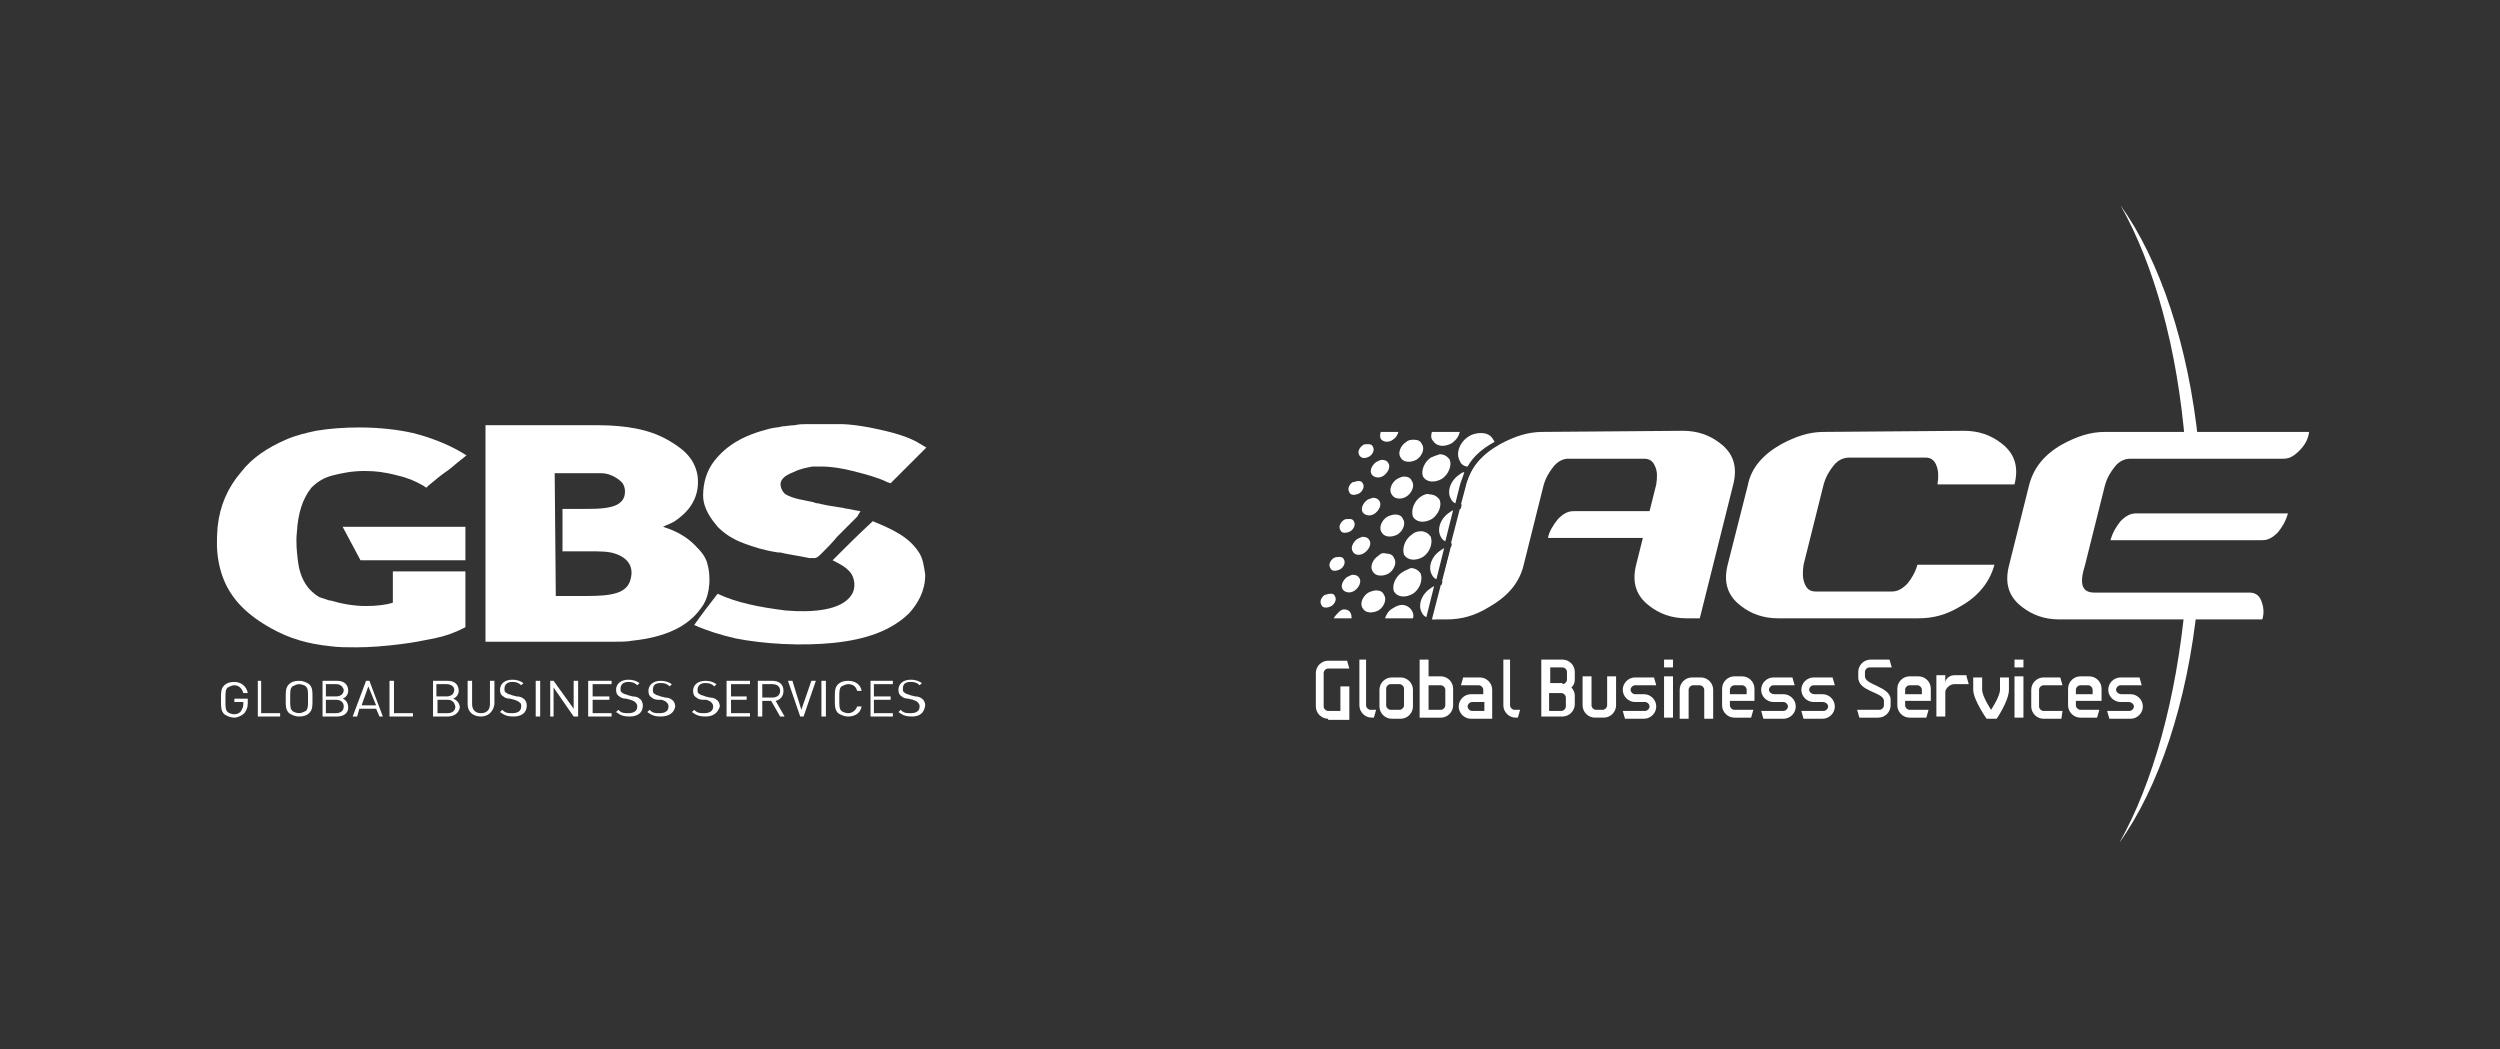 <?xml version="1.0" encoding="utf-8"?>
<!-- Generator: Adobe Illustrator 23.0.5, SVG Export Plug-In . SVG Version: 6.00 Build 0)  -->
<svg version="1.1" id="Calque_1" xmlns="http://www.w3.org/2000/svg" xmlns:xlink="http://www.w3.org/1999/xlink" x="0px" y="0px"
	 viewBox="0 0 224 94" style="enable-background:new 0 0 224 94;" xml:space="preserve">
<rect x="0" y="0" width="224" height="94" fill="#333333" stroke="none"/>
<style type="text/css">
	.st0{fill:#FFFFFF;}
	.st1{fill-rule:evenodd;clip-rule:evenodd;fill:#FFFFFF;}
</style>
<g>
	<g>
		<g>
			<g>
				<g>
					<path id="SVGID_1_" class="st0" d="M120,54.8c-0.2,0.2-0.4,0.4-0.5,0.6h1.6c0-0.2,0-0.3-0.1-0.5s-0.3-0.3-0.6-0.3
						C120.3,54.6,120.1,54.7,120,54.8 M124.8,54.5c-0.4,0.2-0.6,0.6-0.7,0.9h2.5c0.1-0.3,0-0.5-0.1-0.7c-0.2-0.3-0.5-0.5-0.9-0.5
						C125.4,54.2,125.1,54.3,124.8,54.5 M118.7,53.3c-0.3,0.2-0.5,0.6-0.3,0.9c0.1,0.3,0.5,0.3,0.9,0.1c0.3-0.2,0.5-0.6,0.3-0.9
						c-0.1-0.2-0.2-0.2-0.4-0.2C119,53.2,118.8,53.3,118.7,53.3 M122.6,53.1c-0.5,0.3-0.8,1-0.5,1.4c0.2,0.4,0.8,0.5,1.4,0.2
						c0.5-0.3,0.8-1,0.5-1.4c-0.1-0.3-0.4-0.4-0.7-0.4C123.1,52.9,122.8,53,122.6,53.1 M128.2,52.7c-0.8,0.5-1.2,1.5-0.8,2.2
						c0.1,0.2,0.2,0.3,0.4,0.4l0.7-2.8C128.4,52.6,128.3,52.6,128.2,52.7 M129.1,52.4l-0.8,3.1c0.4,0,0.8-0.1,1.2-0.3
						c0.8-0.5,1.2-1.5,0.8-2.2C130.1,52.6,129.7,52.4,129.1,52.4C129.2,52.4,129.2,52.4,129.1,52.4 M120.7,51.7
						c-0.4,0.3-0.6,0.8-0.4,1.1s0.7,0.4,1.1,0.1c0.4-0.3,0.6-0.8,0.4-1.1c-0.1-0.2-0.3-0.3-0.6-0.3
						C121.1,51.5,120.9,51.6,120.7,51.7 M125.6,51.3c-0.6,0.4-0.9,1.2-0.7,1.7c0.3,0.5,1,0.6,1.7,0.2c0.6-0.4,0.9-1.2,0.7-1.8
						c-0.2-0.3-0.5-0.5-0.9-0.5C126.2,51,125.9,51.1,125.6,51.3 M119.5,50c-0.3,0.2-0.5,0.6-0.3,0.9c0.1,0.3,0.5,0.3,0.9,0.1
						c0.3-0.2,0.5-0.6,0.3-0.9c-0.1-0.2-0.3-0.2-0.4-0.2C119.8,49.9,119.7,49.9,119.5,50 M123.5,49.8c-0.5,0.3-0.8,1-0.5,1.4
						c0.2,0.4,0.8,0.5,1.4,0.2c0.5-0.3,0.8-1,0.5-1.4c-0.1-0.3-0.4-0.4-0.7-0.4C123.9,49.5,123.7,49.6,123.5,49.8 M129.1,49.3
						c-0.8,0.5-1.2,1.5-0.8,2.2c0.1,0.2,0.2,0.3,0.4,0.4l0.7-2.8C129.3,49.2,129.2,49.2,129.1,49.3 M130,49l-0.8,3.1
						c0.4,0,0.8-0.1,1.2-0.3c0.8-0.5,1.2-1.5,0.8-2.2C131,49.2,130.6,49,130,49C130.1,49,130,49,130,49 M121.6,48.3
						c-0.4,0.3-0.6,0.8-0.4,1.1c0.2,0.4,0.7,0.4,1.1,0.1c0.4-0.3,0.6-0.8,0.4-1.1c-0.1-0.2-0.3-0.3-0.6-0.3
						C122,48.1,121.8,48.2,121.6,48.3 M126.5,47.9c-0.6,0.4-0.9,1.2-0.7,1.8c0.3,0.5,1,0.6,1.7,0.2c0.6-0.4,0.9-1.2,0.7-1.8
						c-0.2-0.3-0.5-0.5-0.9-0.5C127,47.6,126.7,47.7,126.5,47.9 M120.4,46.6c-0.3,0.2-0.5,0.6-0.3,0.9c0.1,0.3,0.5,0.3,0.9,0.1
						c0.3-0.2,0.5-0.6,0.3-0.9c-0.1-0.2-0.3-0.2-0.4-0.2C120.7,46.5,120.5,46.5,120.4,46.6 M124.3,46.3c-0.5,0.3-0.8,1-0.5,1.4
						c0.2,0.4,0.8,0.5,1.4,0.2c0.5-0.3,0.8-1,0.5-1.4c-0.1-0.3-0.4-0.4-0.7-0.4C124.8,46.1,124.5,46.2,124.3,46.3 M129.9,45.9
						c-0.8,0.5-1.2,1.5-0.8,2.2c0.1,0.2,0.2,0.3,0.4,0.4l0.7-2.8C130.1,45.8,130,45.8,129.9,45.9 M130.8,45.6l-0.8,3.1
						c0.4,0,0.8-0.1,1.2-0.3c0.8-0.5,1.2-1.5,0.8-2.2C131.8,45.8,131.4,45.6,130.8,45.6C130.9,45.6,130.9,45.6,130.8,45.6
						 M122.5,44.8c-0.4,0.3-0.6,0.8-0.4,1.1s0.7,0.4,1.1,0.1c0.4-0.3,0.6-0.8,0.4-1.1c-0.1-0.2-0.3-0.3-0.6-0.3
						C122.8,44.7,122.6,44.7,122.5,44.8 M127.3,44.5c-0.6,0.4-0.9,1.2-0.7,1.8c0.3,0.5,1,0.6,1.7,0.2c0.6-0.4,0.9-1.2,0.7-1.7
						c-0.2-0.3-0.5-0.5-0.9-0.5C127.9,44.2,127.6,44.3,127.3,44.5 M121.2,43.2c-0.3,0.2-0.5,0.6-0.3,0.9c0.1,0.3,0.5,0.3,0.9,0.1
						c0.3-0.2,0.5-0.6,0.3-0.9c-0.1-0.2-0.3-0.2-0.4-0.2C121.5,43.1,121.4,43.2,121.2,43.2 M125.2,42.9c-0.5,0.3-0.8,1-0.5,1.4
						c0.2,0.4,0.8,0.5,1.3,0.2s0.8-1,0.5-1.4c-0.1-0.3-0.4-0.4-0.7-0.4C125.6,42.7,125.4,42.8,125.2,42.9 M130.8,42.5
						c-0.8,0.5-1.2,1.5-0.8,2.2c0.1,0.2,0.2,0.3,0.4,0.4l0.4-1.6c0.1-0.4,0.3-0.8,0.4-1.2C131.1,42.3,130.9,42.4,130.8,42.5
						 M131.3,43.7l-0.4,1.5c0.4,0,0.8-0.1,1.2-0.3c0.8-0.5,1.2-1.5,0.8-2.2c-0.2-0.4-0.5-0.6-0.9-0.6
						C131.6,42.7,131.4,43.2,131.3,43.7 M123.3,41.4c-0.4,0.3-0.6,0.8-0.4,1.1s0.7,0.4,1.1,0.1c0.4-0.3,0.6-0.8,0.4-1.1
						c-0.1-0.2-0.3-0.3-0.6-0.3C123.7,41.2,123.5,41.3,123.3,41.4 M128.2,41c-0.6,0.4-0.9,1.2-0.7,1.7c0.3,0.5,1,0.6,1.7,0.2
						c0.6-0.4,0.9-1.2,0.7-1.7c-0.2-0.3-0.5-0.5-0.9-0.5C128.7,40.8,128.4,40.9,128.2,41 M132.1,41.9c0.3,0,0.5-0.1,0.8-0.3
						c0.5-0.3,0.8-0.8,0.9-1.3C133.1,40.7,132.6,41.3,132.1,41.9 M122.1,39.9c-0.3,0.2-0.5,0.6-0.3,0.9c0.2,0.3,0.5,0.3,0.9,0.1
						c0.3-0.2,0.5-0.6,0.3-0.9c-0.1-0.2-0.3-0.2-0.4-0.2C122.3,39.8,122.2,39.8,122.1,39.9 M126,39.6c-0.5,0.3-0.8,1-0.5,1.4
						c0.2,0.4,0.8,0.5,1.4,0.2c0.5-0.3,0.8-1,0.5-1.4c-0.1-0.3-0.4-0.4-0.7-0.4C126.5,39.4,126.2,39.4,126,39.6 M131.6,39.1
						c-0.8,0.5-1.2,1.5-0.8,2.2c0.1,0.3,0.4,0.5,0.7,0.5c0.5-0.9,1.3-1.6,2.4-2.2c0-0.1-0.1-0.2-0.1-0.2c-0.2-0.4-0.6-0.6-1.1-0.6
						C132.3,38.8,131.9,38.9,131.6,39.1 M123.7,38.8c-0.1,0.2,0,0.4,0,0.5c0.2,0.3,0.7,0.4,1.1,0.1c0.3-0.2,0.4-0.4,0.5-0.7h-1.6
						V38.8z M128.3,38.7c-0.1,0.3-0.1,0.6,0.1,0.8c0.3,0.5,1,0.6,1.7,0.2c0.4-0.3,0.6-0.6,0.7-1H128.3z"/>
				</g>
			</g>
			<g>
				<g>
					<path id="SVGID_3_" class="st0" d="M195.8,39.9h1.2c-0.9-9-3.5-16.6-7-21.5C193,23.7,195.1,31.2,195.8,39.9"/>
				</g>
			</g>
			<g>
				<g>
					<path id="SVGID_5_" class="st0" d="M195.8,54c-0.8,8.6-2.9,16.2-5.9,21.5c3.5-4.9,6.1-12.5,7-21.5H195.8z"/>
				</g>
			</g>
			<g>
				<g>
					<path id="SVGID_7_" class="st0" d="M138.2,38.7c-1.3,0-2.5,0.4-3.8,1.1c-1.6,0.9-2.7,2.1-3,3.7l-3,12l0,0h1.2
						c1.3,0,2.5-0.3,3.8-1.1c1.6-0.9,2.7-2.1,3.1-3.7l1.8-7.2c0.2-0.7,0.5-1.2,0.9-1.7s0.9-0.7,1.3-0.7h6.8c0.5,0,0.8,0.2,1,0.7
						c0.2,0.4,0.2,1,0.1,1.6l-0.6,2.4H141c-0.5,0-0.9,0.2-1.4,0.7c-0.4,0.5-0.8,1.1-0.9,1.7h8.5l-0.6,2.4c-0.4,1.6,0,2.8,1.2,3.7
						c0.9,0.7,2,1.1,3.3,1.1h1.2l3-12c0.4-1.6,0-2.8-1.2-3.7c-0.9-0.7-2-1.1-3.3-1.1L138.2,38.7L138.2,38.7z"/>
				</g>
			</g>
			<g>
				<g>
					<path id="SVGID_9_" class="st0" d="M163.4,38.7c-1.3,0-2.5,0.4-3.8,1.1c-1.6,0.9-2.7,2.1-3,3.7l-1.8,7.1
						c-0.4,1.6,0,2.8,1.2,3.7c0.9,0.7,2,1.1,3.3,1.1h12.6c1.3,0,2.5-0.3,3.8-1.1c1.6-0.9,2.6-2.2,3-3.7h-6.9
						c-0.2,0.7-0.5,1.2-0.9,1.7c-0.5,0.5-0.9,0.7-1.4,0.7h-6.8c-0.5,0-0.8-0.2-1-0.7s-0.2-1-0.1-1.7l1.8-7.2
						c0.2-0.7,0.5-1.2,0.9-1.7s0.9-0.7,1.4-0.7h6.8c0.5,0,0.8,0.2,1,0.7s0.2,1,0.1,1.7h6.9c0.4-1.6,0-2.8-1.2-3.7
						c-0.9-0.7-2-1.1-3.3-1.1L163.4,38.7L163.4,38.7z"/>
				</g>
			</g>
			<g>
				<g>
					<path id="SVGID_11_" class="st0" d="M191.4,46c-0.5,0-0.9,0.2-1.4,0.7c-0.4,0.5-0.7,1-0.9,1.7h13.6c0.5,0,0.9-0.2,1.4-0.7
						c0.4-0.5,0.7-1,0.9-1.7H191.4z M188.6,38.7c-1.3,0-2.5,0.4-3.8,1.1c-1.6,0.9-2.6,2.1-3,3.7l-1.8,7.2c-0.4,1.6,0,2.8,1.2,3.7
						c0.9,0.7,2,1.1,3.3,1.1h18.2c0.2-0.6,0.1-1.2-0.1-1.7c-0.2-0.5-0.6-0.7-1-0.7h-13.7c-0.6,0-1.9,0.1-1.1-2.4l1.8-7.2
						c0.2-0.7,0.5-1.2,0.9-1.7s0.9-0.7,1.4-0.7h13.7c0.5,0,0.9-0.2,1.4-0.7s0.8-1,0.9-1.7C206.9,38.7,188.6,38.7,188.6,38.7z"/>
				</g>
			</g>
			<g>
				<path class="st0" d="M119,64.4c-0.6,0-1.1-0.5-1.1-1.1v-3c0-0.6,0.5-1.1,1.1-1.1h1.7l0.2,0.7H119c-0.2,0-0.4,0.2-0.4,0.4v3
					c0,0.2,0.2,0.4,0.4,0.4h1.1v-2.2h0.8v3H119V64.4z"/>
				<path class="st0" d="M121.6,59.1h0.8v4.1c0,0.2,0.2,0.4,0.4,0.4h0.5l-0.2,0.7h-0.2c-0.6,0-1.1-0.5-1.1-1.1v-4.1H121.6z"/>
				<path class="st0" d="M124.7,64.4c-0.6,0-1.1-0.5-1.1-1.1v-1.5c0-0.6,0.5-1.1,1.1-1.1h0.8c0.6,0,1.1,0.5,1.1,1.1v1.5
					c0,0.6-0.5,1.1-1.1,1.1H124.7z M125.4,63.6c0.2,0,0.4-0.2,0.4-0.4v-1.5c0-0.2-0.2-0.4-0.4-0.4h-0.8c-0.2,0-0.4,0.2-0.4,0.4v1.5
					c0,0.2,0.2,0.4,0.4,0.4H125.4z"/>
				<path class="st0" d="M129.1,60.6c0.6,0,1.1,0.5,1.1,1.1v1.5c0,0.6-0.5,1.1-1.1,1.1h-1.9v-5.2h0.8v1.5
					C128,60.6,129.1,60.6,129.1,60.6z M129.5,61.8c0-0.2-0.2-0.4-0.4-0.4H128v2.2h1.1c0.2,0,0.4-0.2,0.4-0.4V61.8z"/>
				<path class="st0" d="M130.9,61.4l0.2-0.7h1.5c0.6,0,1.1,0.5,1.1,1.1v2.6h-1.9c-0.6,0-1.1-0.5-1.1-1.1s0.5-1.1,1.1-1.1h1.1v-0.4
					c0-0.2-0.2-0.4-0.4-0.4H130.9z M133,63.6v-0.7h-1.1c-0.2,0-0.4,0.2-0.4,0.4s0.2,0.4,0.4,0.4h1.1V63.6z"/>
				<path class="st0" d="M134.5,59.1h0.8v4.1c0,0.2,0.2,0.4,0.4,0.4h0.5l-0.2,0.7h-0.2c-0.6,0-1.1-0.5-1.1-1.1v-4.1H134.5z"/>
				<path class="st0" d="M138.1,59.1h1.9c0.6,0,1.1,0.5,1.1,1.1v0.7c0,0.3-0.1,0.5-0.3,0.7c0.2,0.2,0.3,0.5,0.3,0.7v0.8
					c0,0.6-0.5,1.1-1.1,1.1h-1.9V59.1z M140,61.3c0.2,0,0.4-0.2,0.4-0.4v-0.7c0-0.2-0.2-0.4-0.4-0.4h-1.1v1.4h1.1V61.3z M138.8,62.1
					v1.6h1.1c0.2,0,0.4-0.2,0.4-0.4v-0.8c0-0.2-0.2-0.4-0.4-0.4C139.9,62.1,138.8,62.1,138.8,62.1z"/>
				<path class="st0" d="M143.6,63.6c0.2,0,0.4-0.2,0.4-0.4v-2.6h0.8v2.6c0,0.6-0.5,1.1-1.1,1.1h-0.8c-0.6,0-1.1-0.5-1.1-1.1v-2.6
					h0.8v2.6c0,0.2,0.2,0.4,0.4,0.4H143.6z"/>
				<path class="st0" d="M146.5,62.9c-0.6,0-1.1-0.5-1.1-1.1s0.5-1.1,1.1-1.1h1.7l0.2,0.7h-1.9c-0.2,0-0.4,0.2-0.4,0.4
					s0.2,0.4,0.4,0.4h0.8c0.6,0,1.1,0.5,1.1,1.1s-0.5,1.1-1.1,1.1h-1.7l-0.2-0.7h2c0.2,0,0.4-0.2,0.4-0.4s-0.2-0.4-0.4-0.4
					C147.4,62.9,146.5,62.9,146.5,62.9z"/>
				<path class="st0" d="M149.1,59.1h0.8v0.7h-0.8V59.1z M149.1,60.6h0.8v3.7h-0.8V60.6z"/>
				<path class="st0" d="M151.7,61.4c-0.2,0-0.4,0.2-0.4,0.4v2.6h-0.8v-2.6c0-0.6,0.5-1.1,1.1-1.1h0.8c0.6,0,1.1,0.5,1.1,1.1v2.6
					h-0.8v-2.6c0-0.2-0.2-0.4-0.4-0.4H151.7z"/>
				<path class="st0" d="M156.1,60.6c0.6,0,1.1,0.5,1.1,1.1v1.1H155v0.4c0,0.2,0.2,0.4,0.4,0.4h1.7l-0.2,0.7h-1.5
					c-0.6,0-1.1-0.5-1.1-1.1v-1.5c0-0.6,0.5-1.1,1.1-1.1H156.1z M155.4,61.4c-0.2,0-0.4,0.2-0.4,0.4v0.4h1.5v-0.4
					c0-0.2-0.2-0.4-0.4-0.4H155.4z"/>
				<path class="st0" d="M158.9,62.9c-0.6,0-1.1-0.5-1.1-1.1s0.5-1.1,1.1-1.1h1.7l0.2,0.7h-1.9c-0.2,0-0.4,0.2-0.4,0.4
					s0.2,0.4,0.5,0.4h0.8c0.6,0,1.1,0.5,1.1,1.1s-0.5,1.1-1.1,1.1H158l-0.2-0.7h2c0.2,0,0.4-0.2,0.4-0.4s-0.2-0.4-0.4-0.4
					C159.8,62.9,158.9,62.9,158.9,62.9z"/>
				<path class="st0" d="M162.5,62.9c-0.6,0-1.1-0.5-1.1-1.1s0.5-1.1,1.1-1.1h1.7l0.2,0.7h-1.9c-0.2,0-0.4,0.2-0.4,0.4
					s0.2,0.4,0.5,0.4h0.7c0.6,0,1.1,0.5,1.1,1.1s-0.5,1.1-1.1,1.1h-1.7l-0.2-0.7h2c0.2,0,0.4-0.2,0.4-0.4s-0.2-0.4-0.5-0.4
					C163.3,62.9,162.5,62.9,162.5,62.9z"/>
				<path class="st0" d="M167.1,60.6c0,0.8,2.3,0.9,2.3,2.1v0.5c0,0.6-0.5,1.1-1.1,1.1h-1.7l-0.2-0.7h2c0.2,0,0.4-0.2,0.4-0.4v-0.4
					c0-0.8-2.3-0.8-2.3-2.1v-0.5c0-0.6,0.5-1.1,1.1-1.1h1.7l0.2,0.7h-2c-0.2,0-0.4,0.2-0.4,0.4V60.6z"/>
				<path class="st0" d="M171.9,60.6c0.6,0,1.1,0.5,1.1,1.1v1.1h-2.3v0.4c0,0.2,0.2,0.4,0.4,0.4h1.7l-0.2,0.7h-1.5
					c-0.6,0-1.1-0.5-1.1-1.1v-1.5c0-0.6,0.5-1.1,1.1-1.1H171.9z M171.1,61.4c-0.2,0-0.4,0.2-0.4,0.4v0.4h1.5v-0.4
					c0-0.2-0.2-0.4-0.4-0.4H171.1z"/>
				<path class="st0" d="M176.2,60.6l0.2,0.7h-1.3c-0.4,0-0.8,0.4-0.8,0.7v2.2h-0.8v-3.7h0.8v0.7c0-0.4,0.4-0.7,0.8-0.7h1.1V60.6z"
					/>
				<path class="st0" d="M176.8,61.8v-1.1h0.8v1.1c0,0.6,0.8,1.8,0.8,1.8s0.8-1.2,0.8-1.8v-1.1h0.8v1.1c0,1-1.1,2.6-1.1,2.6H178
					C178,64.4,176.8,62.7,176.8,61.8"/>
				<path class="st0" d="M180.5,59.1h0.8v0.7h-0.8V59.1z M180.5,60.6h0.8v3.7h-0.8V60.6z"/>
				<path class="st0" d="M182,61.8c0-0.6,0.5-1.1,1.1-1.1h1.5l0.2,0.7h-1.7c-0.2,0-0.4,0.2-0.4,0.4v1.5c0,0.2,0.2,0.4,0.4,0.4h1.7
					l-0.1,0.7h-1.6c-0.6,0-1.1-0.5-1.1-1.1L182,61.8L182,61.8z"/>
				<path class="st0" d="M187.2,60.6c0.6,0,1.1,0.5,1.1,1.1v1.1H186v0.4c0,0.2,0.2,0.4,0.4,0.4h1.7l-0.2,0.7h-1.5
					c-0.6,0-1.1-0.5-1.1-1.1v-1.5c0-0.6,0.5-1.1,1.1-1.1H187.2z M186.4,61.4c-0.2,0-0.4,0.2-0.4,0.4v0.4h1.5v-0.4
					c0-0.2-0.2-0.4-0.4-0.4H186.4z"/>
				<path class="st0" d="M190,62.9c-0.6,0-1.1-0.5-1.1-1.1s0.5-1.1,1.1-1.1h1.7l0.2,0.7H190c-0.2,0-0.4,0.2-0.4,0.4s0.2,0.4,0.5,0.4
					h0.8c0.6,0,1.1,0.5,1.1,1.1s-0.5,1.1-1.1,1.1H189l-0.2-0.7h2c0.2,0,0.4-0.2,0.4-0.4s-0.2-0.4-0.5-0.4
					C190.7,62.9,190,62.9,190,62.9z"/>
				<polygon class="st0" points="41.7,50.2 32.3,50.2 30.7,47.2 41.7,47.2 				"/>
			</g>
			<g>
				<g>
					<path id="SVGID_13_" class="st0" d="M72.4,38c-0.4,0-0.8,0-1.2,0.1c-0.4,0-0.8,0.1-1.1,0.1c-0.3,0.1-0.7,0.1-1.1,0.2
						c-2.4,0.6-3.9,1.5-5,2.9c-0.7,0.9-1,2-1,3.1c0,1.2,0.8,2.2,1.3,2.8c0.6,0.6,1.3,1.1,2.4,1.5c0.8,0.3,1.7,0.6,3,0.8h0.2
						c0.8,0.2,1.7,0.3,2.6,0.5h0.1c0.1,0,0.2,0,0.3,0H73c0.2,0,0.4-0.2,0.6-0.4l0.1-0.1c0.5-0.5,0.9-0.9,1.3-1.4
						c0.4-0.4,0.9-0.9,1.3-1.3l0.1-0.1c0.1-0.1,0.3-0.3,0.4-0.4l0.3-0.5l-0.6-0.1c-0.3-0.1-0.7-0.1-1-0.2c-0.7-0.1-1.4-0.2-2.2-0.4
						c-0.1,0-0.2,0-0.4-0.1c-0.9-0.2-1.8-0.3-2.5-0.7c-0.3-0.2-0.6-0.8-0.4-1.2s0.6-0.6,1.1-0.8c0.6-0.3,1.2-0.4,1.7-0.5
						c0.2,0,0.4,0,0.7,0c1.1,0,2.1,0.2,2.9,0.4c1.2,0.3,2.3,0.6,3.1,1l0.3,0.1l0.2-0.2c0.4-0.4,0.9-0.9,1.3-1.3
						c0.4-0.4,0.9-0.9,1.3-1.3l0.4-0.4l-0.5-0.3c-1.1-0.7-2.6-1.1-4.6-1.5c-0.6-0.1-1.6-0.3-2.7-0.3h-0.1c-0.5,0-1.3,0-2.1,0
						C72.8,38,72.6,38,72.4,38"/>
				</g>
			</g>
			<g>
				<g>
					<path id="SVGID_17_" class="st0" d="M28.3,38.6c-0.9,0.2-1.8,0.4-2.7,0.8c-1.6,0.7-3,1.6-4,2.9c-1.2,1.4-1.9,3-2.1,4.9
						c-0.1,1.1-0.1,2.2,0.1,3.2c0.5,2.6,2,4.4,4.7,5.9c1.6,0.9,3.3,1.4,5.3,1.6c0.7,0.1,1.5,0.1,2.3,0.1c1.2,0,2.6-0.1,4.1-0.3
						c0.9-0.1,1.9-0.3,2.9-0.5s1.8-0.5,2.6-0.9l0.2-0.1v-0.3c0-1.4,0-2.9,0-4.3v-0.4h-0.4h-0.5c-0.7,0-1.5,0-2.2,0s-1.5,0-2.2,0
						c-0.3,0-0.5,0-0.8,0h-0.4v0.4c0,0.4,0,0.7,0,1.1c0,0.4,0,0.9,0,1.3c-0.6,0.2-1.5,0.3-2.4,0.3c-1.1,0-2.2-0.2-3.2-0.5h-0.1
						c-0.3-0.1-0.6-0.2-0.9-0.3c-1-0.6-1.7-1.6-1.9-3.2c-0.1-0.8-0.2-1.7-0.1-2.6c0.1-1.7,0.5-3,1.3-4c0.5-0.5,1.1-0.9,1.9-1.1
						c0.8-0.2,1.7-0.4,2.9-0.4c0.9,0,1.8,0.1,2.9,0.4c0.9,0.2,1.6,0.5,2.3,0.9l0.3,0.2l0.2-0.2c0.6-0.5,1.2-1,1.8-1.4
						c0.4-0.3,0.7-0.6,1.1-0.9l0.5-0.4l-0.5-0.3c-1.2-0.7-2.7-1.3-4.3-1.7c-1.3-0.3-3-0.5-4.8-0.5C30.8,38.3,29.5,38.4,28.3,38.6"/>
				</g>
			</g>
			<g>
				<g>
					<path id="SVGID_21_" class="st0" d="M49.7,42.4c0.3,0,0.6,0,0.9,0c0.3,0,0.6,0,1,0c0.2,0,0.5,0,0.7,0s0.4,0,0.7,0s0.6,0,0.9,0
						c0.7,0,1.4,0.4,1.8,0.8c0.4,0.4,0.4,1.3,0,1.7c-0.6,0.7-2.1,0.7-3.5,0.7c-0.4,0-0.9,0-1.4,0h-0.4v3.8h0.4c0.2,0,0.5,0,0.8,0
						c0.2,0,0.5,0,0.7,0s0.5,0,0.7,0c0.7,0,1.5,0,2.1,0.2c1.2,0.4,1.7,1.2,1.4,2.3c-0.3,1.3-1.8,1.5-3.9,1.5c-0.4,0-0.8,0-1.2,0
						s-0.8,0-1.2,0c-0.2,0-0.3,0-0.4,0L49.7,42.4L49.7,42.4z M43.9,38.1 M43.5,38.1v0.4v0.4c0,2.3,0,4.7,0,7c0,3.7,0,7.5,0,11.2v0.4
						h9c0.4,0,0.8,0,1.2,0s0.8,0,1.2,0c0.7,0,1.3,0,1.8-0.1c2.8-0.3,4.9-1.2,6.1-2.9c0.4-0.5,0.6-1.1,0.7-1.7
						c0.1-0.6,0.1-1.5-0.1-2.2c-0.1-0.5-0.4-1-0.9-1.5c-0.8-0.9-1.8-1.5-3.1-1.9c0.4-0.2,0.8-0.3,1.2-0.6c0.7-0.5,2.2-1.7,1.9-4
						c-0.3-1.7-1.5-2.5-2.7-3.2c-0.9-0.5-1.8-0.8-2.8-1s-2.2-0.3-3.4-0.3c-1.1,0-2.2,0-3.2,0H43.5z"/>
				</g>
			</g>
			<g>
				<path class="st1" d="M62.2,56c0.7-1,1.4-1.9,2.1-2.8c1.7,0.8,3.7,1.2,6.1,1.5c2.4,0.2,5,0,5.9-1.4c0.4-0.6,0.3-1.5-0.1-2
					s-1-0.8-1.6-1.1c1.2-1.2,2.4-2.4,3.6-3.5c1.7,0.7,3.3,1.4,4.2,2.9c0.3,0.5,0.4,1.2,0.5,1.9c0,1.5-0.7,2.6-1.4,3.4
					c-1.6,1.6-3.9,2.4-6.8,2.7s-6.3,0.1-8.8-0.4C64.6,56.9,63.3,56.5,62.2,56"/>
				<path class="st0" d="M21.9,63.9c-0.2,0.2-0.6,0.4-0.9,0.4s-0.6-0.1-0.9-0.3c-0.3-0.3-0.3-0.6-0.3-1.3s0-1,0.3-1.3
					c0.2-0.2,0.5-0.3,0.9-0.3c0.6,0,1.1,0.4,1.2,1h-0.4c-0.1-0.4-0.4-0.7-0.8-0.7c-0.2,0-0.4,0.1-0.6,0.2c-0.2,0.2-0.2,0.4-0.2,1.1
					c0,0.7,0,0.9,0.2,1.1c0.1,0.1,0.4,0.2,0.6,0.2s0.5-0.1,0.6-0.3s0.2-0.3,0.2-0.6v-0.2H21v-0.3h1.2V63
					C22.2,63.4,22.1,63.6,21.9,63.9"/>
				<polygon class="st0" points="23.1,64.2 23.1,61 23.4,61 23.4,63.9 25.1,63.9 25.1,64.2 				"/>
				<path class="st0" d="M27.7,63.9c-0.2,0.2-0.5,0.3-0.9,0.3c-0.3,0-0.6-0.1-0.9-0.3c-0.3-0.3-0.3-0.6-0.3-1.3s0-1,0.3-1.3
					c0.2-0.2,0.5-0.3,0.9-0.3c0.3,0,0.6,0.1,0.9,0.3c0.3,0.3,0.3,0.6,0.3,1.3C28,63.3,28,63.6,27.7,63.9 M27.4,61.5
					c-0.1-0.1-0.4-0.2-0.6-0.2s-0.4,0.1-0.6,0.2C26,61.7,26,61.9,26,62.6c0,0.7,0,0.9,0.2,1.1c0.1,0.1,0.4,0.2,0.6,0.2
					s0.4-0.1,0.6-0.2c0.2-0.2,0.2-0.4,0.2-1.1C27.6,61.9,27.6,61.7,27.4,61.5"/>
				<path class="st0" d="M30.2,64.2h-1.3V61h1.3c0.6,0,1,0.3,1,0.9c0,0.3-0.2,0.6-0.5,0.7c0.3,0.1,0.5,0.4,0.5,0.8
					C31.2,63.9,30.8,64.2,30.2,64.2 M30.1,61.3h-0.9v1.1h0.9c0.4,0,0.7-0.2,0.7-0.6C30.7,61.5,30.5,61.3,30.1,61.3 M30.1,62.7h-0.9
					v1.2h0.9c0.4,0,0.7-0.2,0.7-0.6C30.8,62.9,30.5,62.7,30.1,62.7"/>
				<path class="st0" d="M34,64.2l-0.3-0.7h-1.5L32,64.2h-0.4l1.2-3.2h0.3l1.2,3.2H34z M33,61.5l-0.6,1.7h1.3L33,61.5z"/>
				<polygon class="st0" points="34.9,64.2 34.9,61 35.3,61 35.3,63.9 37,63.9 37,64.2 				"/>
				<path class="st0" d="M40.1,64.2h-1.3V61h1.3c0.6,0,1,0.3,1,0.9c0,0.3-0.2,0.6-0.5,0.7c0.3,0.1,0.6,0.4,0.6,0.8
					C41.1,63.9,40.7,64.2,40.1,64.2 M40,61.3h-0.9v1.1H40c0.4,0,0.7-0.2,0.7-0.6C40.7,61.5,40.4,61.3,40,61.3 M40.1,62.7h-0.9v1.2
					h0.9c0.4,0,0.7-0.2,0.7-0.6C40.7,62.9,40.5,62.7,40.1,62.7"/>
				<path class="st0" d="M43.1,64.2c-0.7,0-1.2-0.4-1.2-1.1V61h0.4v2.1c0,0.5,0.3,0.8,0.8,0.8s0.8-0.3,0.8-0.8V61h0.4v2.1
					C44.2,63.8,43.7,64.2,43.1,64.2"/>
				<path class="st0" d="M46,64.2c-0.5,0-0.8-0.1-1.2-0.4l0.2-0.2c0.3,0.3,0.5,0.3,0.9,0.3c0.5,0,0.8-0.2,0.8-0.6
					c0-0.2,0-0.3-0.2-0.4c-0.1-0.1-0.2-0.1-0.4-0.2l-0.4-0.1c-0.3,0-0.5-0.1-0.6-0.2c-0.2-0.1-0.3-0.3-0.3-0.6
					c0-0.5,0.4-0.9,1.1-0.9c0.4,0,0.7,0.1,1,0.3l-0.2,0.2c-0.2-0.2-0.4-0.3-0.8-0.3c-0.4,0-0.7,0.2-0.7,0.6c0,0.2,0,0.3,0.2,0.4
					c0.1,0.1,0.3,0.1,0.5,0.2l0.4,0.1c0.3,0,0.5,0.1,0.6,0.2c0.2,0.1,0.3,0.4,0.3,0.6C47.2,63.9,46.7,64.2,46,64.2"/>
				<rect x="48" y="61" class="st0" width="0.4" height="3.2"/>
				<polygon class="st0" points="51.4,64.2 49.6,61.6 49.6,64.2 49.3,64.2 49.3,61 49.6,61 51.4,63.5 51.4,61 51.8,61 51.8,64.2 
									"/>
				<polygon class="st0" points="52.7,64.2 52.7,61 54.8,61 54.8,61.3 53.1,61.3 53.1,62.4 54.6,62.4 54.6,62.7 53.1,62.7 
					53.1,63.9 54.8,63.9 54.8,64.2 				"/>
				<path class="st0" d="M56.4,64.2c-0.5,0-0.8-0.1-1.2-0.4l0.2-0.2c0.3,0.3,0.5,0.3,0.9,0.3c0.5,0,0.8-0.2,0.8-0.6
					c0-0.2-0.1-0.3-0.2-0.4c-0.1-0.1-0.2-0.1-0.4-0.2l-0.4-0.1c-0.3,0-0.5-0.1-0.6-0.2c-0.2-0.1-0.3-0.3-0.3-0.6
					c0-0.5,0.4-0.9,1.1-0.9c0.4,0,0.7,0.1,1,0.3l-0.2,0.2c-0.2-0.2-0.4-0.3-0.8-0.3c-0.4,0-0.7,0.2-0.7,0.6c0,0.2,0,0.3,0.2,0.4
					c0.1,0.1,0.3,0.1,0.5,0.2l0.4,0.1c0.3,0,0.5,0.1,0.6,0.2c0.2,0.1,0.3,0.4,0.3,0.6C57.6,63.9,57.1,64.2,56.4,64.2"/>
				<path class="st0" d="M59.2,64.2c-0.5,0-0.8-0.1-1.2-0.4l0.2-0.2c0.3,0.3,0.5,0.3,0.9,0.3c0.5,0,0.8-0.2,0.8-0.6
					c0-0.2-0.1-0.3-0.2-0.4c-0.1-0.1-0.2-0.1-0.4-0.2l-0.3,0c-0.3,0-0.5-0.1-0.6-0.2c-0.2-0.1-0.3-0.3-0.3-0.6
					c0-0.5,0.4-0.9,1.1-0.9c0.4,0,0.7,0.1,1,0.3L60,61.5c-0.2-0.2-0.4-0.3-0.8-0.3c-0.5,0-0.7,0.2-0.7,0.6c0,0.2,0,0.3,0.2,0.4
					c0.1,0.1,0.3,0.1,0.5,0.2l0.4,0.1c0.3,0,0.5,0.1,0.6,0.2c0.2,0.1,0.3,0.4,0.3,0.6C60.4,63.9,59.9,64.2,59.2,64.2"/>
				<path class="st0" d="M63.2,64.2c-0.5,0-0.8-0.1-1.2-0.4l0.2-0.2c0.3,0.3,0.5,0.3,0.9,0.3c0.5,0,0.8-0.2,0.8-0.6
					c0-0.2-0.1-0.3-0.2-0.4c-0.1-0.1-0.2-0.1-0.4-0.2l-0.3,0c-0.3,0-0.5-0.1-0.6-0.2c-0.2-0.1-0.3-0.3-0.3-0.6
					c0-0.5,0.4-0.9,1.1-0.9c0.4,0,0.7,0.1,1,0.3L64,61.5c-0.2-0.2-0.4-0.3-0.8-0.3c-0.4,0-0.7,0.2-0.7,0.6c0,0.2,0,0.3,0.2,0.4
					c0.1,0.1,0.3,0.1,0.5,0.2l0.4,0.1c0.3,0,0.5,0.1,0.6,0.2c0.2,0.1,0.3,0.4,0.3,0.6C64.3,63.9,63.9,64.2,63.2,64.2"/>
				<polygon class="st0" points="65.1,64.2 65.1,61 67.2,61 67.2,61.3 65.5,61.3 65.5,62.4 66.9,62.4 66.9,62.7 65.5,62.7 
					65.5,63.9 67.2,63.9 67.2,64.2 				"/>
				<path class="st0" d="M69.9,64.2l-0.8-1.4h-0.8v1.4h-0.4V61h1.3c0.6,0,1,0.3,1,0.9c0,0.5-0.3,0.8-0.7,0.9l0.8,1.4
					C70.3,64.2,69.9,64.2,69.9,64.2z M69.2,61.3h-0.9v1.2h0.9c0.4,0,0.7-0.2,0.7-0.6C69.9,61.5,69.6,61.3,69.2,61.3"/>
				<polygon class="st0" points="72,64.2 71.7,64.2 70.6,61 71,61 71.8,63.6 72.7,61 73.1,61 				"/>
				<rect x="73.6" y="61" class="st0" width="0.4" height="3.2"/>
				<path class="st0" d="M76,64.2c-0.3,0-0.6-0.1-0.9-0.3c-0.3-0.3-0.3-0.6-0.3-1.3s0-1,0.3-1.3c0.2-0.2,0.5-0.3,0.9-0.3
					c0.6,0,1.1,0.3,1.2,0.9h-0.4c-0.1-0.4-0.4-0.6-0.8-0.6c-0.2,0-0.4,0.1-0.6,0.2c-0.2,0.2-0.2,0.4-0.2,1.1c0,0.7,0,0.9,0.2,1.1
					c0.1,0.1,0.4,0.2,0.6,0.2c0.4,0,0.7-0.3,0.8-0.6h0.4C77.1,63.9,76.6,64.2,76,64.2"/>
				<polygon class="st0" points="78,64.2 78,61 80,61 80,61.3 78.3,61.3 78.3,62.4 79.8,62.4 79.8,62.7 78.3,62.7 78.3,63.9 
					80,63.9 80,64.2 				"/>
				<path class="st0" d="M81.7,64.2c-0.5,0-0.8-0.1-1.2-0.4l0.2-0.2c0.3,0.3,0.5,0.3,0.9,0.3c0.5,0,0.8-0.2,0.8-0.6
					c0-0.2-0.1-0.3-0.2-0.4c-0.1-0.1-0.2-0.1-0.4-0.2l-0.4-0.1c-0.3,0-0.5-0.1-0.6-0.2c-0.2-0.1-0.3-0.3-0.3-0.6
					c0-0.5,0.4-0.9,1.1-0.9c0.4,0,0.7,0.1,1,0.3l-0.2,0.2c-0.2-0.2-0.4-0.3-0.8-0.3c-0.5,0-0.7,0.2-0.7,0.6c0,0.2,0,0.3,0.2,0.4
					c0.1,0.1,0.3,0.1,0.5,0.2l0.4,0.1c0.3,0,0.5,0.1,0.6,0.2c0.2,0.1,0.3,0.4,0.3,0.6C82.8,63.9,82.4,64.2,81.7,64.2"/>
			</g>
		</g>
	</g>
</g>
</svg>
